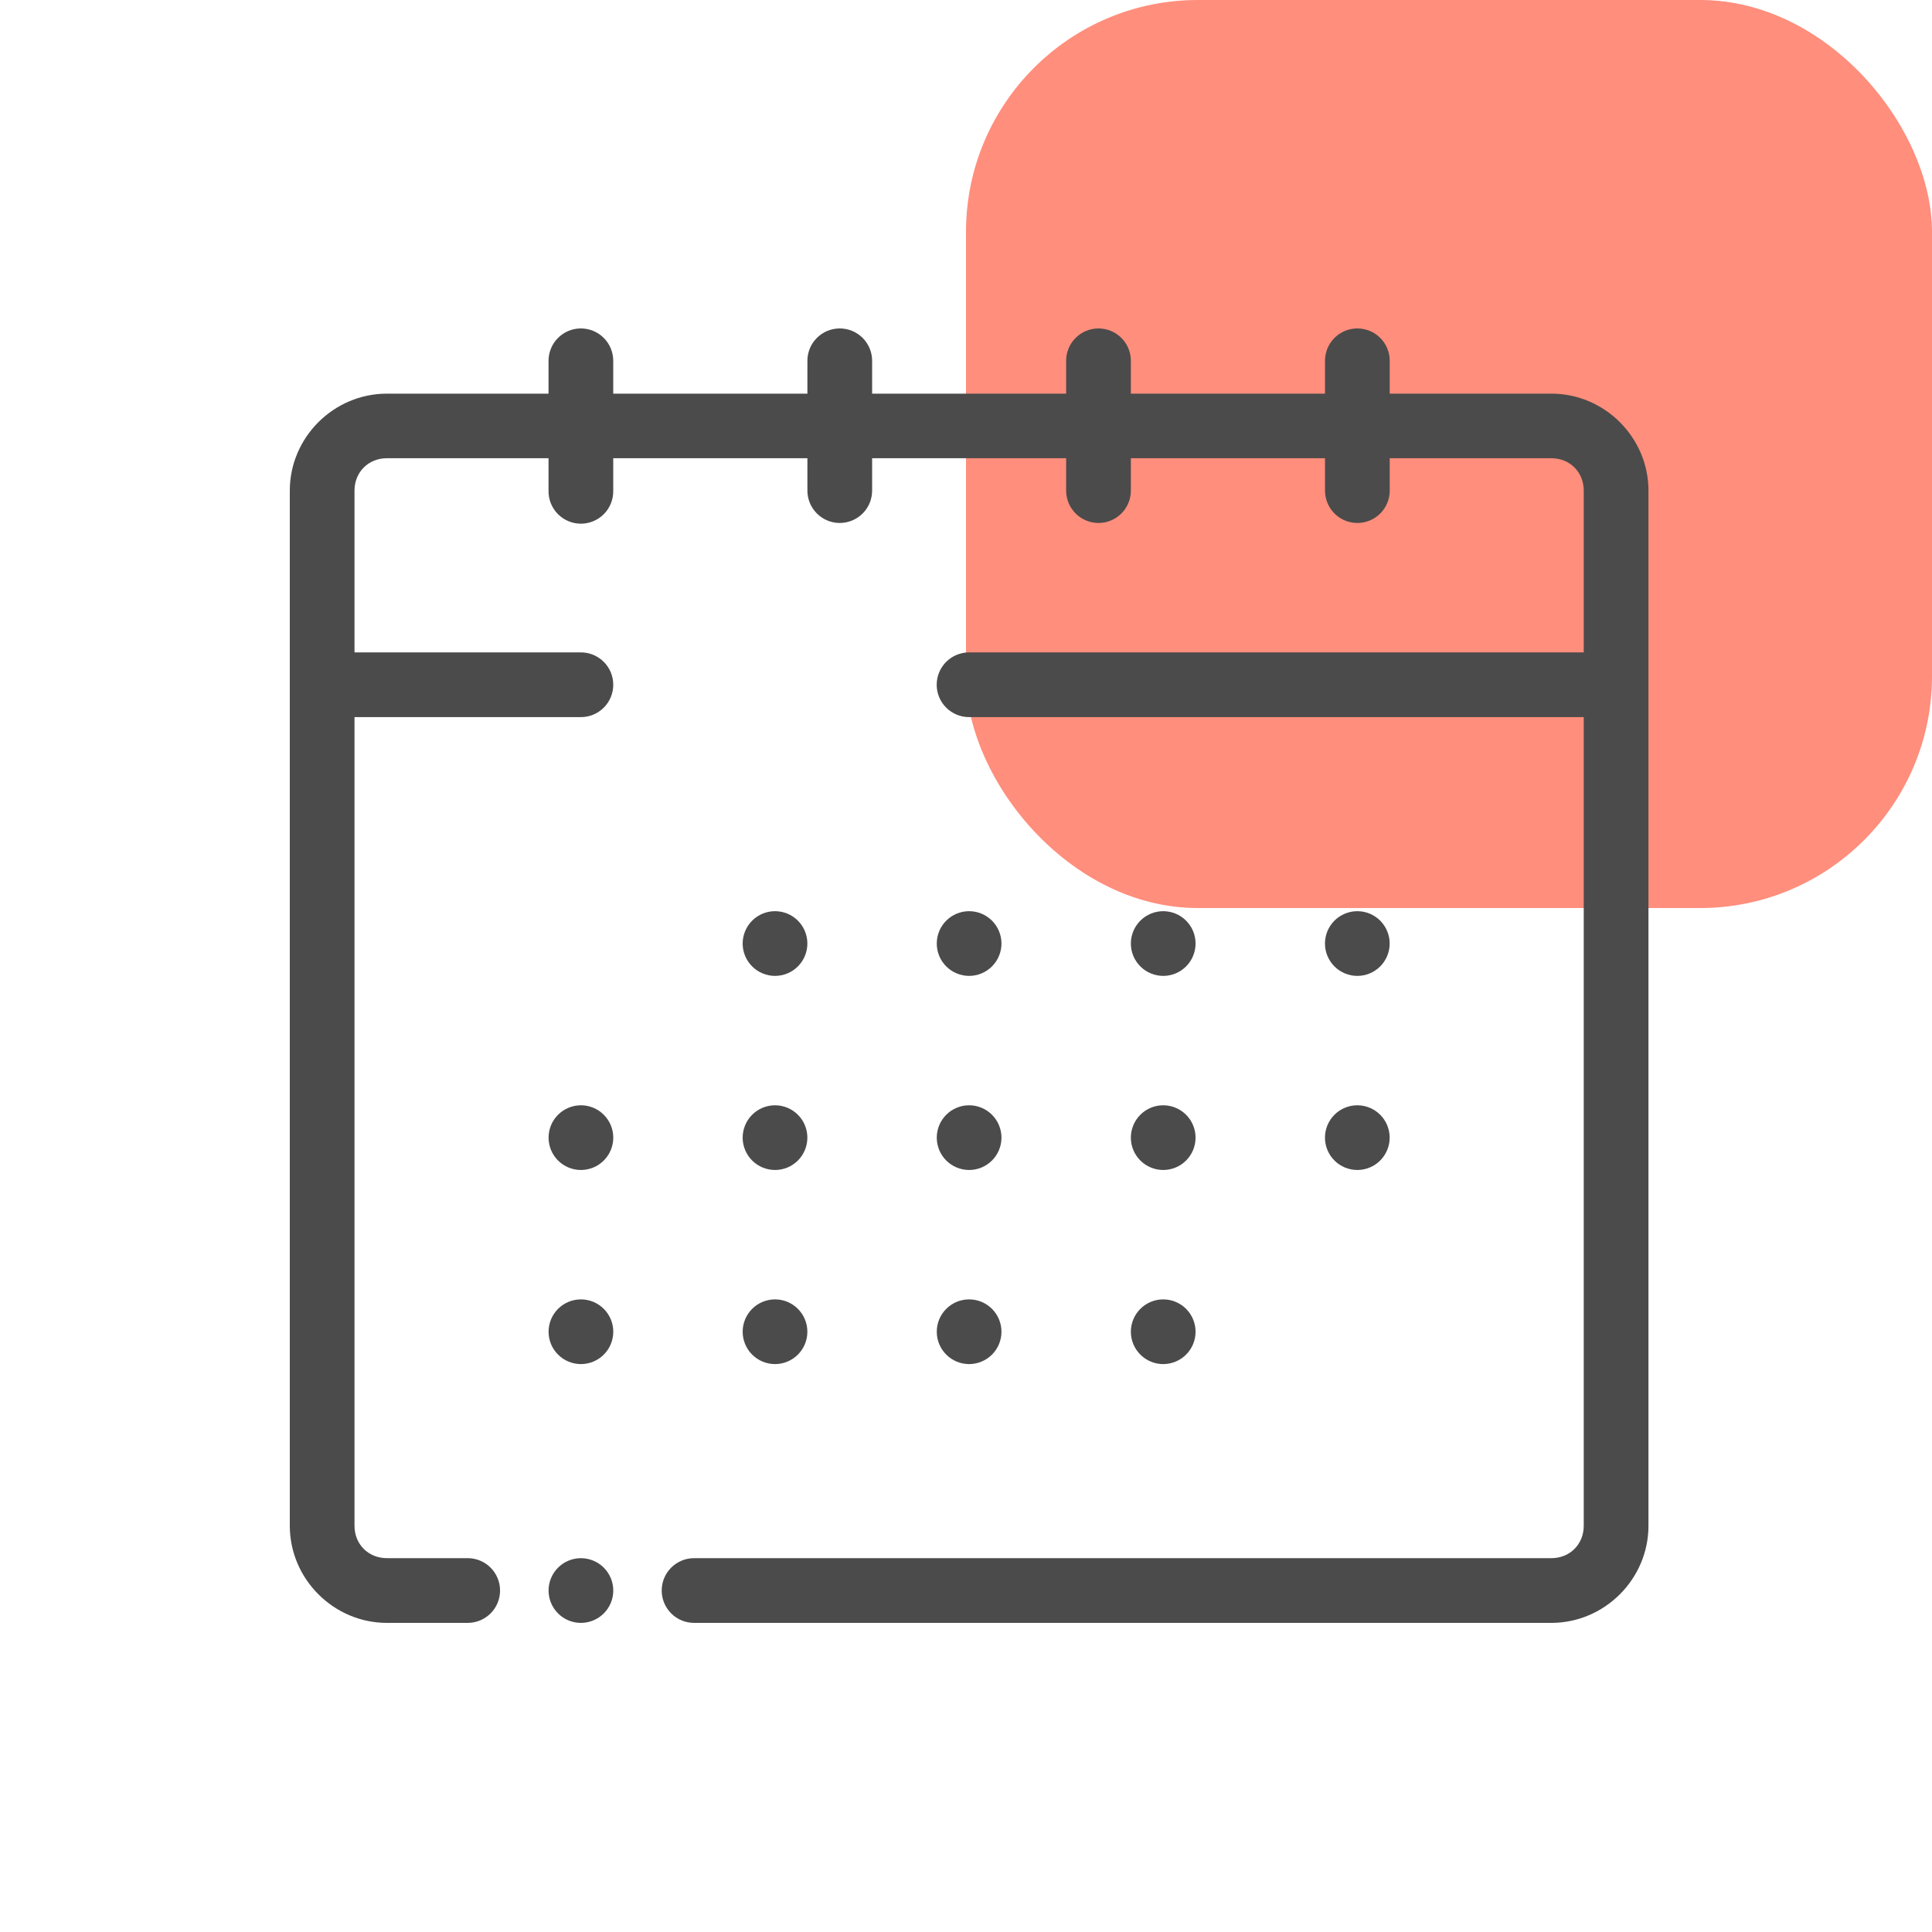 <svg width="100" height="100" viewBox="0 0 100 100" fill="none" xmlns="http://www.w3.org/2000/svg">
<rect x="50" width="50" height="47" rx="12" fill="#FF8E7C"/>
<path fill-rule="evenodd" clip-rule="evenodd" d="M30.042 17C29.822 17.003 29.605 17.05 29.403 17.137C29.201 17.224 29.018 17.351 28.865 17.509C28.711 17.666 28.591 17.853 28.51 18.058C28.429 18.262 28.389 18.481 28.392 18.701V20.375H20.025C17.271 20.375 15 22.64 15 25.394V78.975C15 81.729 17.271 84 20.025 84H24.208C24.428 84 24.646 83.957 24.849 83.873C25.052 83.789 25.237 83.665 25.392 83.51C25.548 83.354 25.672 83.169 25.756 82.966C25.84 82.763 25.883 82.545 25.883 82.325C25.883 82.105 25.84 81.887 25.756 81.684C25.672 81.481 25.548 81.296 25.392 81.14C25.237 80.985 25.052 80.861 24.849 80.777C24.646 80.693 24.428 80.65 24.208 80.65H20.025C19.068 80.65 18.349 79.932 18.349 78.975V37.118H30.067C30.287 37.118 30.505 37.075 30.708 36.99C30.911 36.906 31.096 36.783 31.251 36.627C31.407 36.472 31.53 36.287 31.615 36.084C31.699 35.88 31.742 35.663 31.742 35.443C31.742 35.223 31.699 35.005 31.615 34.801C31.53 34.598 31.407 34.413 31.251 34.258C31.096 34.102 30.911 33.979 30.708 33.895C30.505 33.811 30.287 33.767 30.067 33.767H18.349V25.394C18.349 24.437 19.068 23.718 20.025 23.718H28.392V25.394C28.387 25.617 28.427 25.838 28.509 26.046C28.591 26.253 28.713 26.442 28.869 26.602C29.025 26.761 29.212 26.888 29.417 26.974C29.623 27.061 29.843 27.106 30.067 27.106C30.29 27.106 30.511 27.061 30.716 26.974C30.922 26.888 31.108 26.761 31.264 26.602C31.42 26.442 31.542 26.253 31.624 26.046C31.706 25.838 31.746 25.617 31.741 25.394V23.718H41.791V25.394C41.791 25.838 41.968 26.264 42.282 26.578C42.596 26.892 43.022 27.069 43.466 27.069C43.91 27.069 44.336 26.892 44.651 26.578C44.965 26.264 45.141 25.838 45.141 25.394V23.718H55.183V25.394C55.183 25.838 55.36 26.264 55.674 26.578C55.988 26.892 56.414 27.069 56.858 27.069C57.303 27.069 57.728 26.892 58.043 26.578C58.357 26.264 58.533 25.838 58.533 25.394V23.718H68.582V25.394C68.582 25.614 68.625 25.831 68.709 26.035C68.793 26.238 68.917 26.423 69.072 26.578C69.228 26.734 69.412 26.857 69.616 26.942C69.819 27.026 70.037 27.069 70.257 27.069C70.477 27.069 70.695 27.026 70.898 26.942C71.101 26.857 71.286 26.734 71.442 26.578C71.597 26.423 71.721 26.238 71.805 26.035C71.889 25.831 71.932 25.614 71.932 25.394V23.718H80.299C81.256 23.718 81.974 24.437 81.974 25.394V33.767H50.158C49.714 33.767 49.288 33.944 48.974 34.258C48.66 34.572 48.483 34.998 48.483 35.443C48.483 35.887 48.66 36.313 48.974 36.627C49.288 36.941 49.714 37.118 50.158 37.118H81.974V78.975C81.974 79.932 81.256 80.65 80.299 80.65H35.925C35.705 80.65 35.487 80.693 35.284 80.777C35.081 80.861 34.896 80.985 34.741 81.14C34.585 81.296 34.462 81.481 34.377 81.684C34.293 81.887 34.25 82.105 34.25 82.325C34.25 82.545 34.293 82.763 34.377 82.966C34.462 83.169 34.585 83.354 34.741 83.51C34.896 83.665 35.081 83.789 35.284 83.873C35.487 83.957 35.705 84 35.925 84H80.299C83.053 84 85.324 81.729 85.324 78.975V25.394C85.324 22.64 83.053 20.375 80.299 20.375H71.932V18.701C71.936 18.477 71.894 18.254 71.81 18.046C71.726 17.838 71.6 17.649 71.442 17.491C71.283 17.332 71.094 17.207 70.886 17.122C70.679 17.038 70.456 16.997 70.232 17C70.012 17.003 69.794 17.05 69.592 17.137C69.39 17.224 69.207 17.351 69.054 17.509C68.901 17.666 68.78 17.853 68.699 18.058C68.618 18.262 68.578 18.481 68.582 18.701V20.375H58.533V18.701C58.537 18.477 58.495 18.254 58.411 18.046C58.327 17.838 58.202 17.649 58.043 17.491C57.885 17.332 57.696 17.207 57.488 17.122C57.28 17.038 57.057 16.997 56.833 17C56.613 17.003 56.396 17.05 56.194 17.137C55.992 17.224 55.809 17.351 55.656 17.509C55.502 17.666 55.382 17.853 55.301 18.058C55.219 18.262 55.18 18.481 55.183 18.701V20.375H45.141V18.701C45.145 18.477 45.103 18.254 45.019 18.046C44.935 17.838 44.81 17.649 44.651 17.491C44.492 17.332 44.304 17.207 44.096 17.122C43.888 17.038 43.665 16.997 43.441 17C43.221 17.003 43.004 17.05 42.801 17.137C42.599 17.224 42.417 17.351 42.263 17.509C42.11 17.666 41.989 17.853 41.908 18.058C41.827 18.262 41.787 18.481 41.791 18.701V20.375H31.741V18.701C31.744 18.477 31.703 18.254 31.619 18.046C31.535 17.838 31.41 17.65 31.251 17.491C31.093 17.332 30.904 17.207 30.697 17.123C30.489 17.039 30.266 16.997 30.042 17ZM40.115 47.163C39.895 47.163 39.677 47.206 39.474 47.29C39.271 47.374 39.086 47.498 38.931 47.653C38.775 47.809 38.652 47.993 38.568 48.196C38.484 48.4 38.44 48.617 38.44 48.837C38.44 49.281 38.617 49.707 38.931 50.021C39.245 50.335 39.671 50.512 40.115 50.512C40.559 50.512 40.985 50.335 41.299 50.021C41.613 49.707 41.789 49.281 41.789 48.837C41.789 48.617 41.746 48.4 41.662 48.196C41.578 47.993 41.454 47.809 41.299 47.653C41.143 47.498 40.959 47.374 40.756 47.29C40.552 47.206 40.335 47.163 40.115 47.163ZM50.161 47.163C49.717 47.163 49.291 47.339 48.977 47.653C48.663 47.967 48.487 48.393 48.487 48.837C48.487 49.281 48.663 49.707 48.977 50.021C49.291 50.335 49.717 50.512 50.161 50.512C50.605 50.512 51.031 50.335 51.345 50.021C51.659 49.707 51.836 49.281 51.836 48.837C51.836 48.617 51.792 48.4 51.708 48.196C51.624 47.993 51.501 47.809 51.345 47.653C51.19 47.498 51.005 47.374 50.802 47.29C50.599 47.206 50.381 47.163 50.161 47.163ZM60.208 47.163C59.764 47.163 59.338 47.339 59.024 47.653C58.71 47.967 58.533 48.393 58.533 48.837C58.533 49.281 58.71 49.707 59.024 50.021C59.338 50.335 59.764 50.512 60.208 50.512C60.652 50.512 61.078 50.335 61.392 50.021C61.706 49.707 61.882 49.281 61.882 48.837C61.882 48.617 61.839 48.4 61.755 48.196C61.671 47.993 61.547 47.809 61.392 47.653C61.236 47.498 61.052 47.374 60.849 47.29C60.645 47.206 60.428 47.163 60.208 47.163ZM70.254 47.163C70.035 47.163 69.817 47.206 69.614 47.29C69.41 47.374 69.226 47.498 69.07 47.653C68.915 47.809 68.792 47.993 68.707 48.196C68.623 48.4 68.58 48.617 68.58 48.837C68.58 49.281 68.757 49.707 69.07 50.021C69.385 50.335 69.81 50.512 70.254 50.512C70.699 50.512 71.124 50.335 71.439 50.021C71.752 49.707 71.929 49.281 71.929 48.837C71.929 48.617 71.886 48.4 71.801 48.196C71.717 47.993 71.594 47.809 71.439 47.653C71.283 47.498 71.098 47.374 70.895 47.29C70.692 47.206 70.474 47.163 70.254 47.163ZM30.068 57.209C29.848 57.209 29.631 57.253 29.427 57.337C29.224 57.421 29.04 57.544 28.884 57.7C28.729 57.855 28.605 58.04 28.521 58.243C28.437 58.446 28.394 58.664 28.394 58.884C28.394 59.328 28.57 59.754 28.884 60.068C29.198 60.382 29.624 60.558 30.068 60.558C30.512 60.558 30.938 60.382 31.252 60.068C31.566 59.754 31.743 59.328 31.743 58.884C31.743 58.664 31.699 58.446 31.615 58.243C31.531 58.04 31.408 57.855 31.252 57.7C31.097 57.544 30.912 57.421 30.709 57.337C30.506 57.253 30.288 57.209 30.068 57.209ZM40.115 57.209C39.895 57.209 39.677 57.253 39.474 57.337C39.271 57.421 39.086 57.544 38.931 57.7C38.775 57.855 38.652 58.04 38.568 58.243C38.484 58.446 38.44 58.664 38.44 58.884C38.44 59.328 38.617 59.754 38.931 60.068C39.245 60.382 39.671 60.558 40.115 60.558C40.559 60.558 40.985 60.382 41.299 60.068C41.613 59.754 41.789 59.328 41.789 58.884C41.789 58.664 41.746 58.446 41.662 58.243C41.578 58.04 41.454 57.855 41.299 57.7C41.143 57.544 40.959 57.421 40.756 57.337C40.552 57.253 40.335 57.209 40.115 57.209ZM50.161 57.209C49.717 57.209 49.291 57.386 48.977 57.7C48.663 58.014 48.487 58.44 48.487 58.884C48.487 59.328 48.663 59.754 48.977 60.068C49.291 60.382 49.717 60.558 50.161 60.558C50.605 60.558 51.031 60.382 51.345 60.068C51.659 59.754 51.836 59.328 51.836 58.884C51.836 58.664 51.792 58.446 51.708 58.243C51.624 58.04 51.501 57.855 51.345 57.7C51.19 57.544 51.005 57.421 50.802 57.337C50.599 57.253 50.381 57.209 50.161 57.209ZM60.208 57.209C59.764 57.209 59.338 57.386 59.024 57.7C58.71 58.014 58.533 58.44 58.533 58.884C58.533 59.328 58.71 59.754 59.024 60.068C59.338 60.382 59.764 60.558 60.208 60.558C60.652 60.558 61.078 60.382 61.392 60.068C61.706 59.754 61.882 59.328 61.882 58.884C61.882 58.664 61.839 58.446 61.755 58.243C61.671 58.04 61.547 57.855 61.392 57.7C61.236 57.544 61.052 57.421 60.849 57.337C60.645 57.253 60.428 57.209 60.208 57.209ZM70.254 57.209C70.035 57.209 69.817 57.253 69.614 57.337C69.41 57.421 69.226 57.544 69.07 57.7C68.915 57.855 68.792 58.04 68.707 58.243C68.623 58.446 68.58 58.664 68.58 58.884C68.58 59.328 68.757 59.754 69.07 60.068C69.385 60.382 69.81 60.558 70.254 60.558C70.699 60.558 71.124 60.382 71.439 60.068C71.752 59.754 71.929 59.328 71.929 58.884C71.929 58.664 71.886 58.446 71.801 58.243C71.717 58.04 71.594 57.855 71.439 57.7C71.283 57.544 71.098 57.421 70.895 57.337C70.692 57.253 70.474 57.209 70.254 57.209ZM30.068 67.256C29.624 67.256 29.198 67.432 28.884 67.746C28.57 68.06 28.394 68.486 28.394 68.93C28.394 69.15 28.437 69.368 28.521 69.571C28.605 69.774 28.729 69.959 28.884 70.114C29.04 70.27 29.224 70.393 29.427 70.477C29.631 70.561 29.848 70.605 30.068 70.605C30.288 70.605 30.506 70.561 30.709 70.477C30.912 70.393 31.097 70.27 31.252 70.114C31.408 69.959 31.531 69.774 31.615 69.571C31.699 69.368 31.743 69.15 31.743 68.93C31.743 68.486 31.566 68.06 31.252 67.746C30.938 67.432 30.512 67.256 30.068 67.256ZM40.115 67.256C39.671 67.256 39.245 67.432 38.931 67.746C38.617 68.06 38.44 68.486 38.44 68.93C38.44 69.15 38.484 69.368 38.568 69.571C38.652 69.774 38.775 69.959 38.931 70.114C39.086 70.27 39.271 70.393 39.474 70.477C39.677 70.561 39.895 70.605 40.115 70.605C40.335 70.605 40.552 70.561 40.756 70.477C40.959 70.393 41.143 70.27 41.299 70.114C41.454 69.959 41.578 69.774 41.662 69.571C41.746 69.368 41.789 69.15 41.789 68.93C41.789 68.486 41.613 68.06 41.299 67.746C40.985 67.432 40.559 67.256 40.115 67.256ZM50.161 67.256C49.717 67.256 49.291 67.432 48.977 67.746C48.663 68.06 48.487 68.486 48.487 68.93C48.487 69.374 48.663 69.8 48.977 70.114C49.291 70.428 49.717 70.605 50.161 70.605C50.381 70.605 50.599 70.561 50.802 70.477C51.005 70.393 51.19 70.27 51.345 70.114C51.501 69.959 51.624 69.774 51.708 69.571C51.792 69.368 51.836 69.15 51.836 68.93C51.836 68.486 51.659 68.06 51.345 67.746C51.031 67.432 50.605 67.256 50.161 67.256ZM60.208 67.256C59.764 67.256 59.338 67.432 59.024 67.746C58.71 68.06 58.533 68.486 58.533 68.93C58.533 69.374 58.71 69.8 59.024 70.114C59.338 70.428 59.764 70.605 60.208 70.605C60.428 70.605 60.645 70.561 60.849 70.477C61.052 70.393 61.236 70.27 61.392 70.114C61.547 69.959 61.671 69.774 61.755 69.571C61.839 69.368 61.882 69.15 61.882 68.93C61.882 68.486 61.706 68.06 61.392 67.746C61.078 67.432 60.652 67.256 60.208 67.256ZM30.068 80.651C29.848 80.651 29.631 80.695 29.427 80.779C29.224 80.863 29.04 80.986 28.884 81.142C28.729 81.297 28.605 81.482 28.521 81.685C28.437 81.888 28.394 82.106 28.394 82.326C28.394 82.77 28.57 83.196 28.884 83.51C29.198 83.824 29.624 84 30.068 84C30.512 84 30.938 83.824 31.252 83.51C31.566 83.196 31.743 82.77 31.743 82.326C31.743 82.106 31.699 81.888 31.615 81.685C31.531 81.482 31.408 81.297 31.252 81.142C31.097 80.986 30.912 80.863 30.709 80.779C30.506 80.695 30.288 80.651 30.068 80.651Z" fill="#4B4B4B"/>
</svg>
